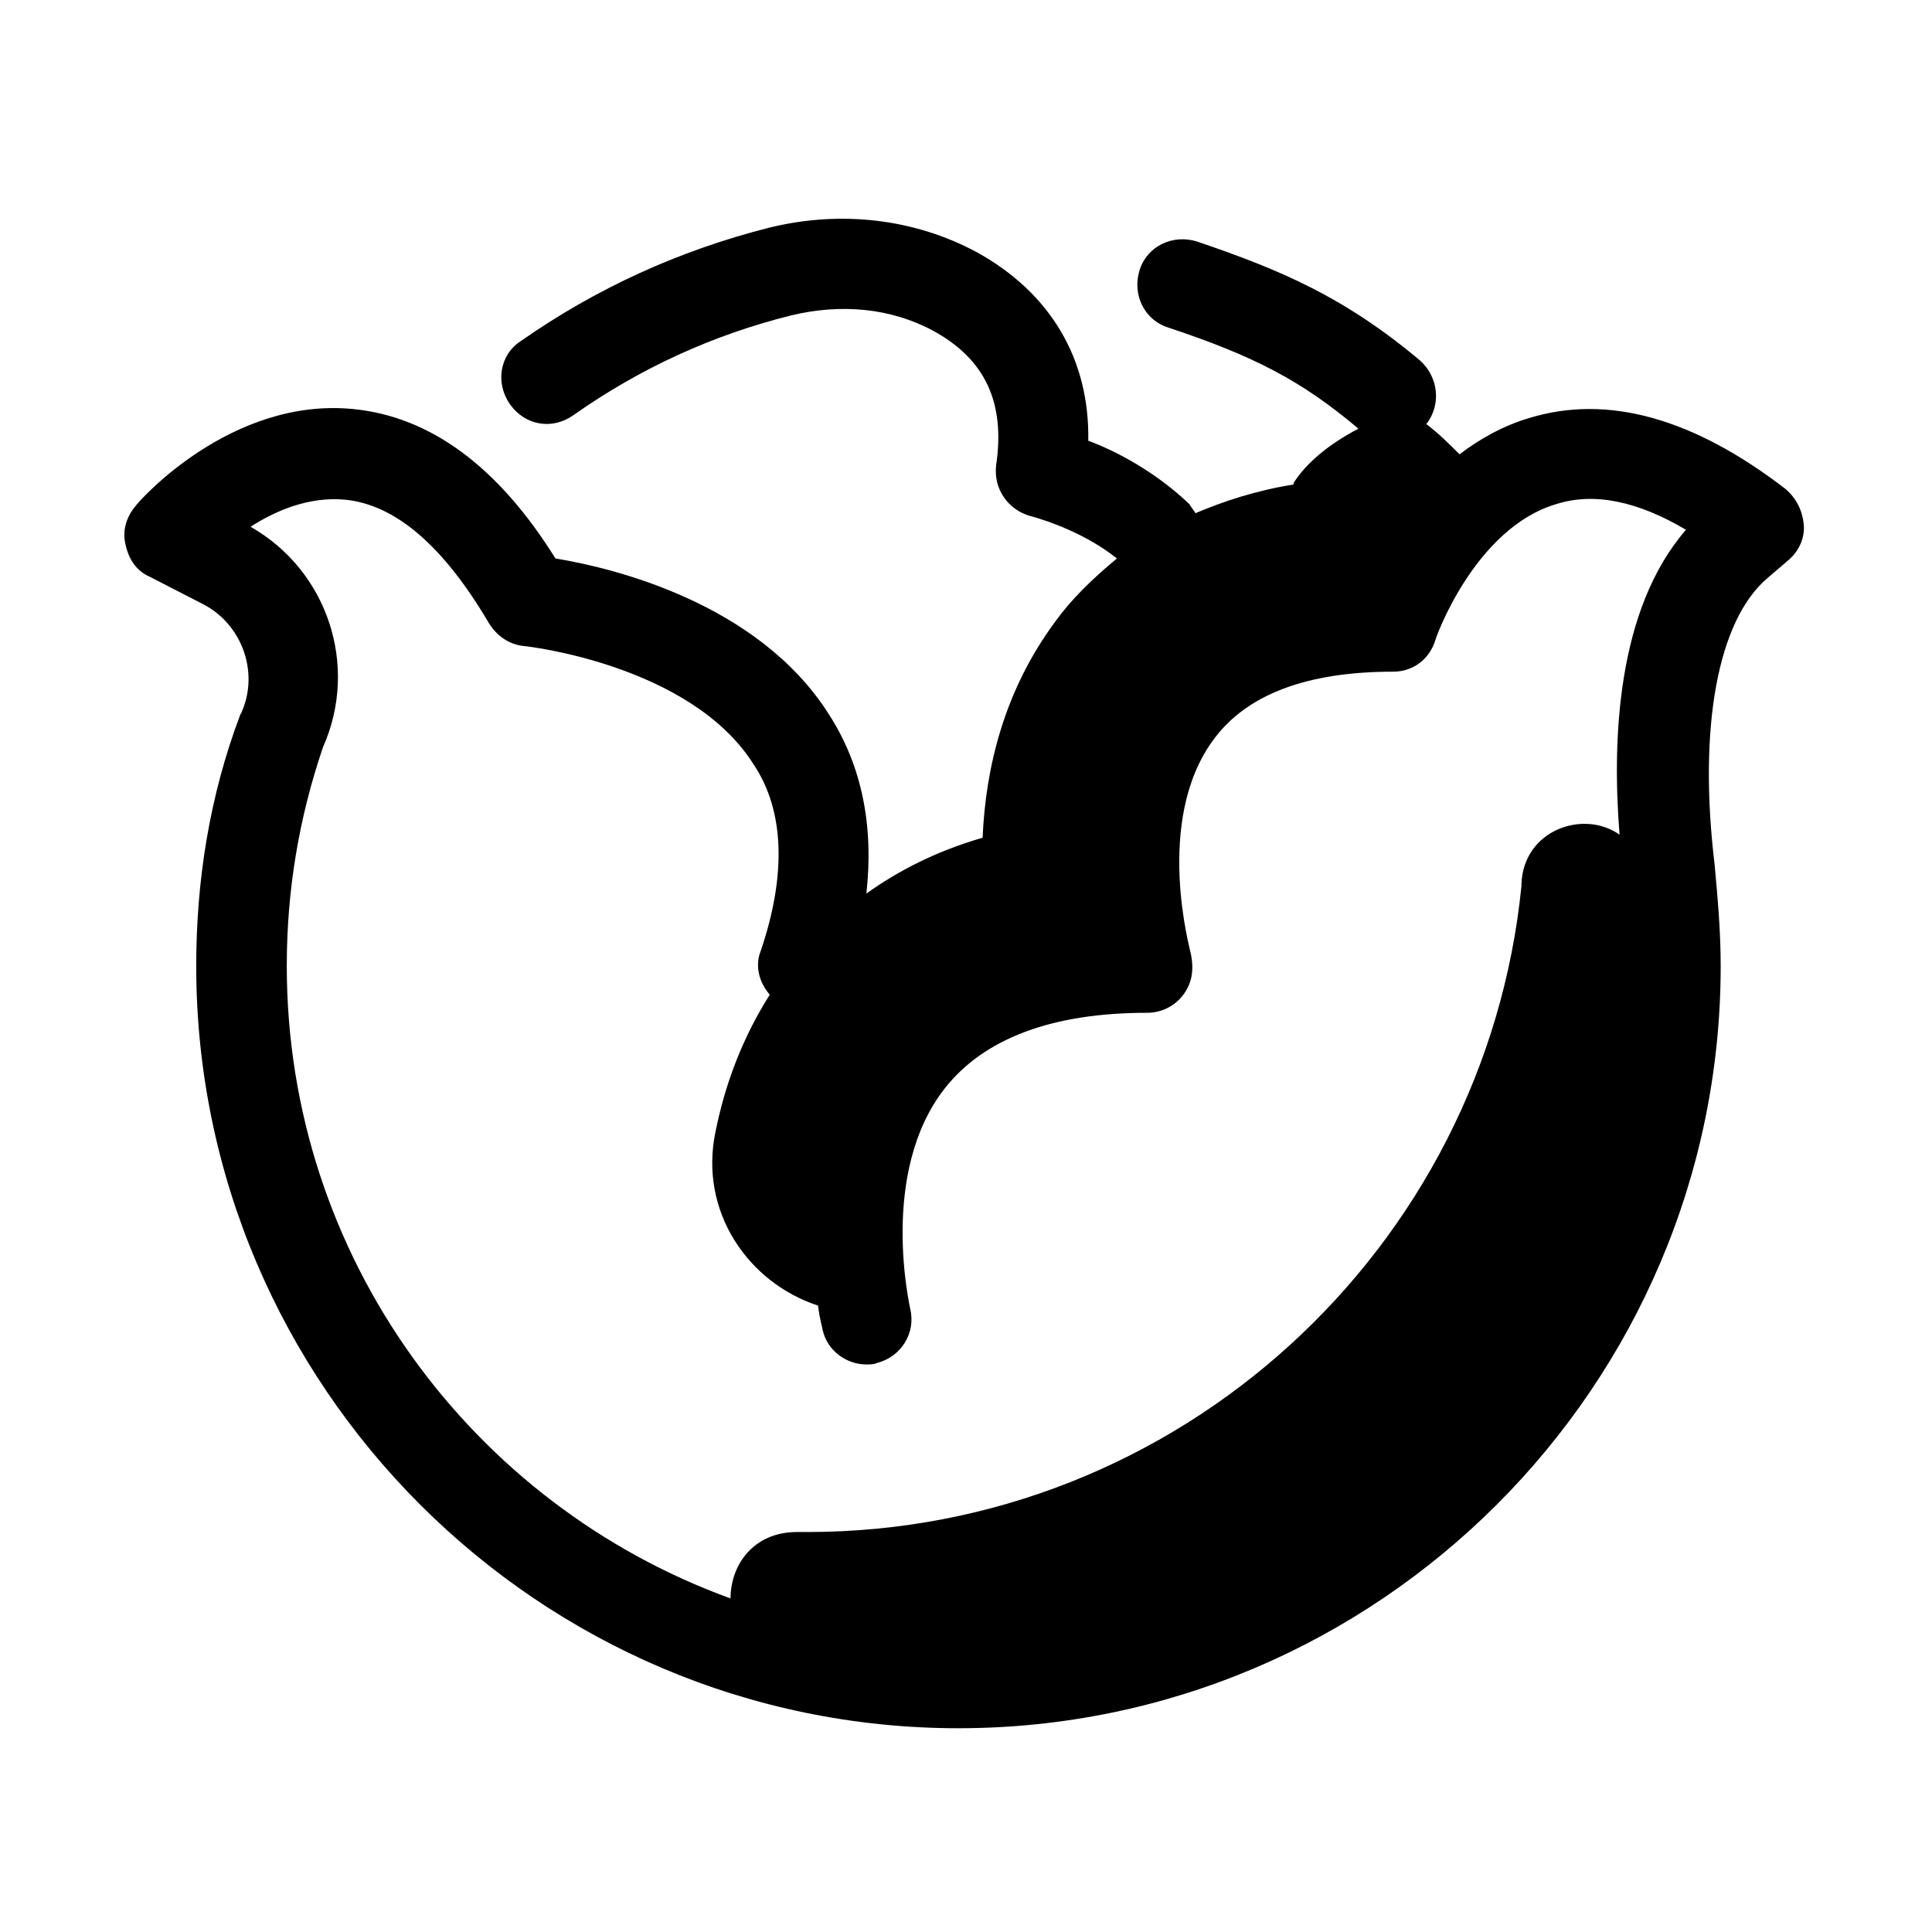 <?xml version="1.0"?><svg fill="#000000" xmlns="http://www.w3.org/2000/svg"  viewBox="0 0 128 128" width="64px" height="64px">    <path d="M114,64c0-2.3-0.2-4.5-0.4-6.7c0,0,0,0,0,0c-1.1-9.1,0.2-16.2,3.5-19l1.4-1.2c0.7-0.6,1.1-1.5,1-2.4s-0.5-1.7-1.2-2.3 c-6.1-4.7-11.8-6.3-17-4.7c-1.7,0.5-3.3,1.4-4.6,2.4c-0.7-0.7-1.4-1.4-2.2-2c1-1.3,0.8-3.1-0.4-4.2c-5-4.2-9.2-6-14.8-7.9 c-1.6-0.5-3.3,0.3-3.8,1.9c-0.5,1.6,0.3,3.3,1.9,3.8c5.7,1.9,8.8,3.5,12.6,6.7c-1.9,1-3.4,2.2-4.3,3.6l0,0.1 c-2.5,0.4-4.6,1.1-6.5,1.9c-0.1-0.2-0.3-0.4-0.4-0.6c-2.2-2.1-4.8-3.5-6.7-4.2c0.1-5.4-2.5-9.8-7.4-12.5c-4.1-2.2-9-2.8-13.8-1.6 c-5.9,1.5-11.4,4-16.4,7.5c-1.4,0.9-1.7,2.8-0.7,4.2c1,1.4,2.8,1.7,4.2,0.7c4.4-3.1,9.2-5.3,14.4-6.6c3.3-0.8,6.6-0.5,9.4,1 c3.5,1.9,4.8,4.8,4.2,8.9c-0.2,1.6,0.8,3,2.3,3.4c0,0,3.2,0.8,5.7,2.8c-1.7,1.4-3.1,2.8-4.1,4.2c-3.4,4.6-4.6,9.7-4.8,14.3 c-3.1,0.9-5.6,2.2-7.7,3.7c0.5-4.5-0.3-8.5-2.5-11.9c-4.7-7.4-14.4-9.7-18.1-10.3c-3.8-6.1-8.3-9.4-13.4-9.9 c-8.1-0.8-14.2,6.1-14.4,6.4c-0.6,0.7-0.9,1.6-0.7,2.5C8.5,37,9,37.8,9.9,38.2l3.5,1.8c2.6,1.3,3.8,4.5,2.6,7.2c0,0,0,0,0,0 c0,0.1-0.1,0.1-0.1,0.2C13.9,52.7,13,58.3,13,64c0,27.8,22.7,50.5,50.5,50.5S114,91.8,114,64z M53.5,101.5c-0.2,0-0.4,0-0.7,0 c-2.9,0-4.4,2.2-4.4,4.4C31.3,99.7,19,83.3,19,64c0-5,0.8-9.8,2.4-14.5c2.4-5.4,0.3-11.7-4.8-14.6c1.7-1.1,3.9-2,6.2-1.8 c3.4,0.3,6.6,3.1,9.6,8.2c0.5,0.8,1.3,1.4,2.3,1.5c0.1,0,11,1.2,15.2,7.8C52,53.7,52.1,58,50.4,63c-0.4,1-0.1,2.1,0.6,2.9 c-1.9,3-3,6.1-3.6,9.1c-1.1,5.3,2.2,10,6.8,11.5c0.1,0.9,0.3,1.5,0.3,1.6c0.3,1.4,1.6,2.3,2.9,2.3c0.2,0,0.5,0,0.7-0.1 c1.6-0.4,2.6-2,2.2-3.6c0-0.1-2.1-9,2.3-14.6c2.6-3.3,7.1-5,13.4-5c0.9,0,1.8-0.4,2.4-1.2c0.6-0.8,0.7-1.7,0.5-2.7 c0-0.1-2.5-8.8,1.5-14.2c2.2-3,6.2-4.5,11.9-4.5c1.3,0,2.4-0.8,2.8-2.1c0-0.1,2.6-7.4,8-9c2.5-0.8,5.4-0.2,8.6,1.7 c-4.6,5.3-4.9,14-4.4,20.2c-2.4-1.7-6.4-0.3-6.5,3.3c0,0,0,0,0,0.1C98.4,82.7,78.1,101.5,53.5,101.5z"/></svg>